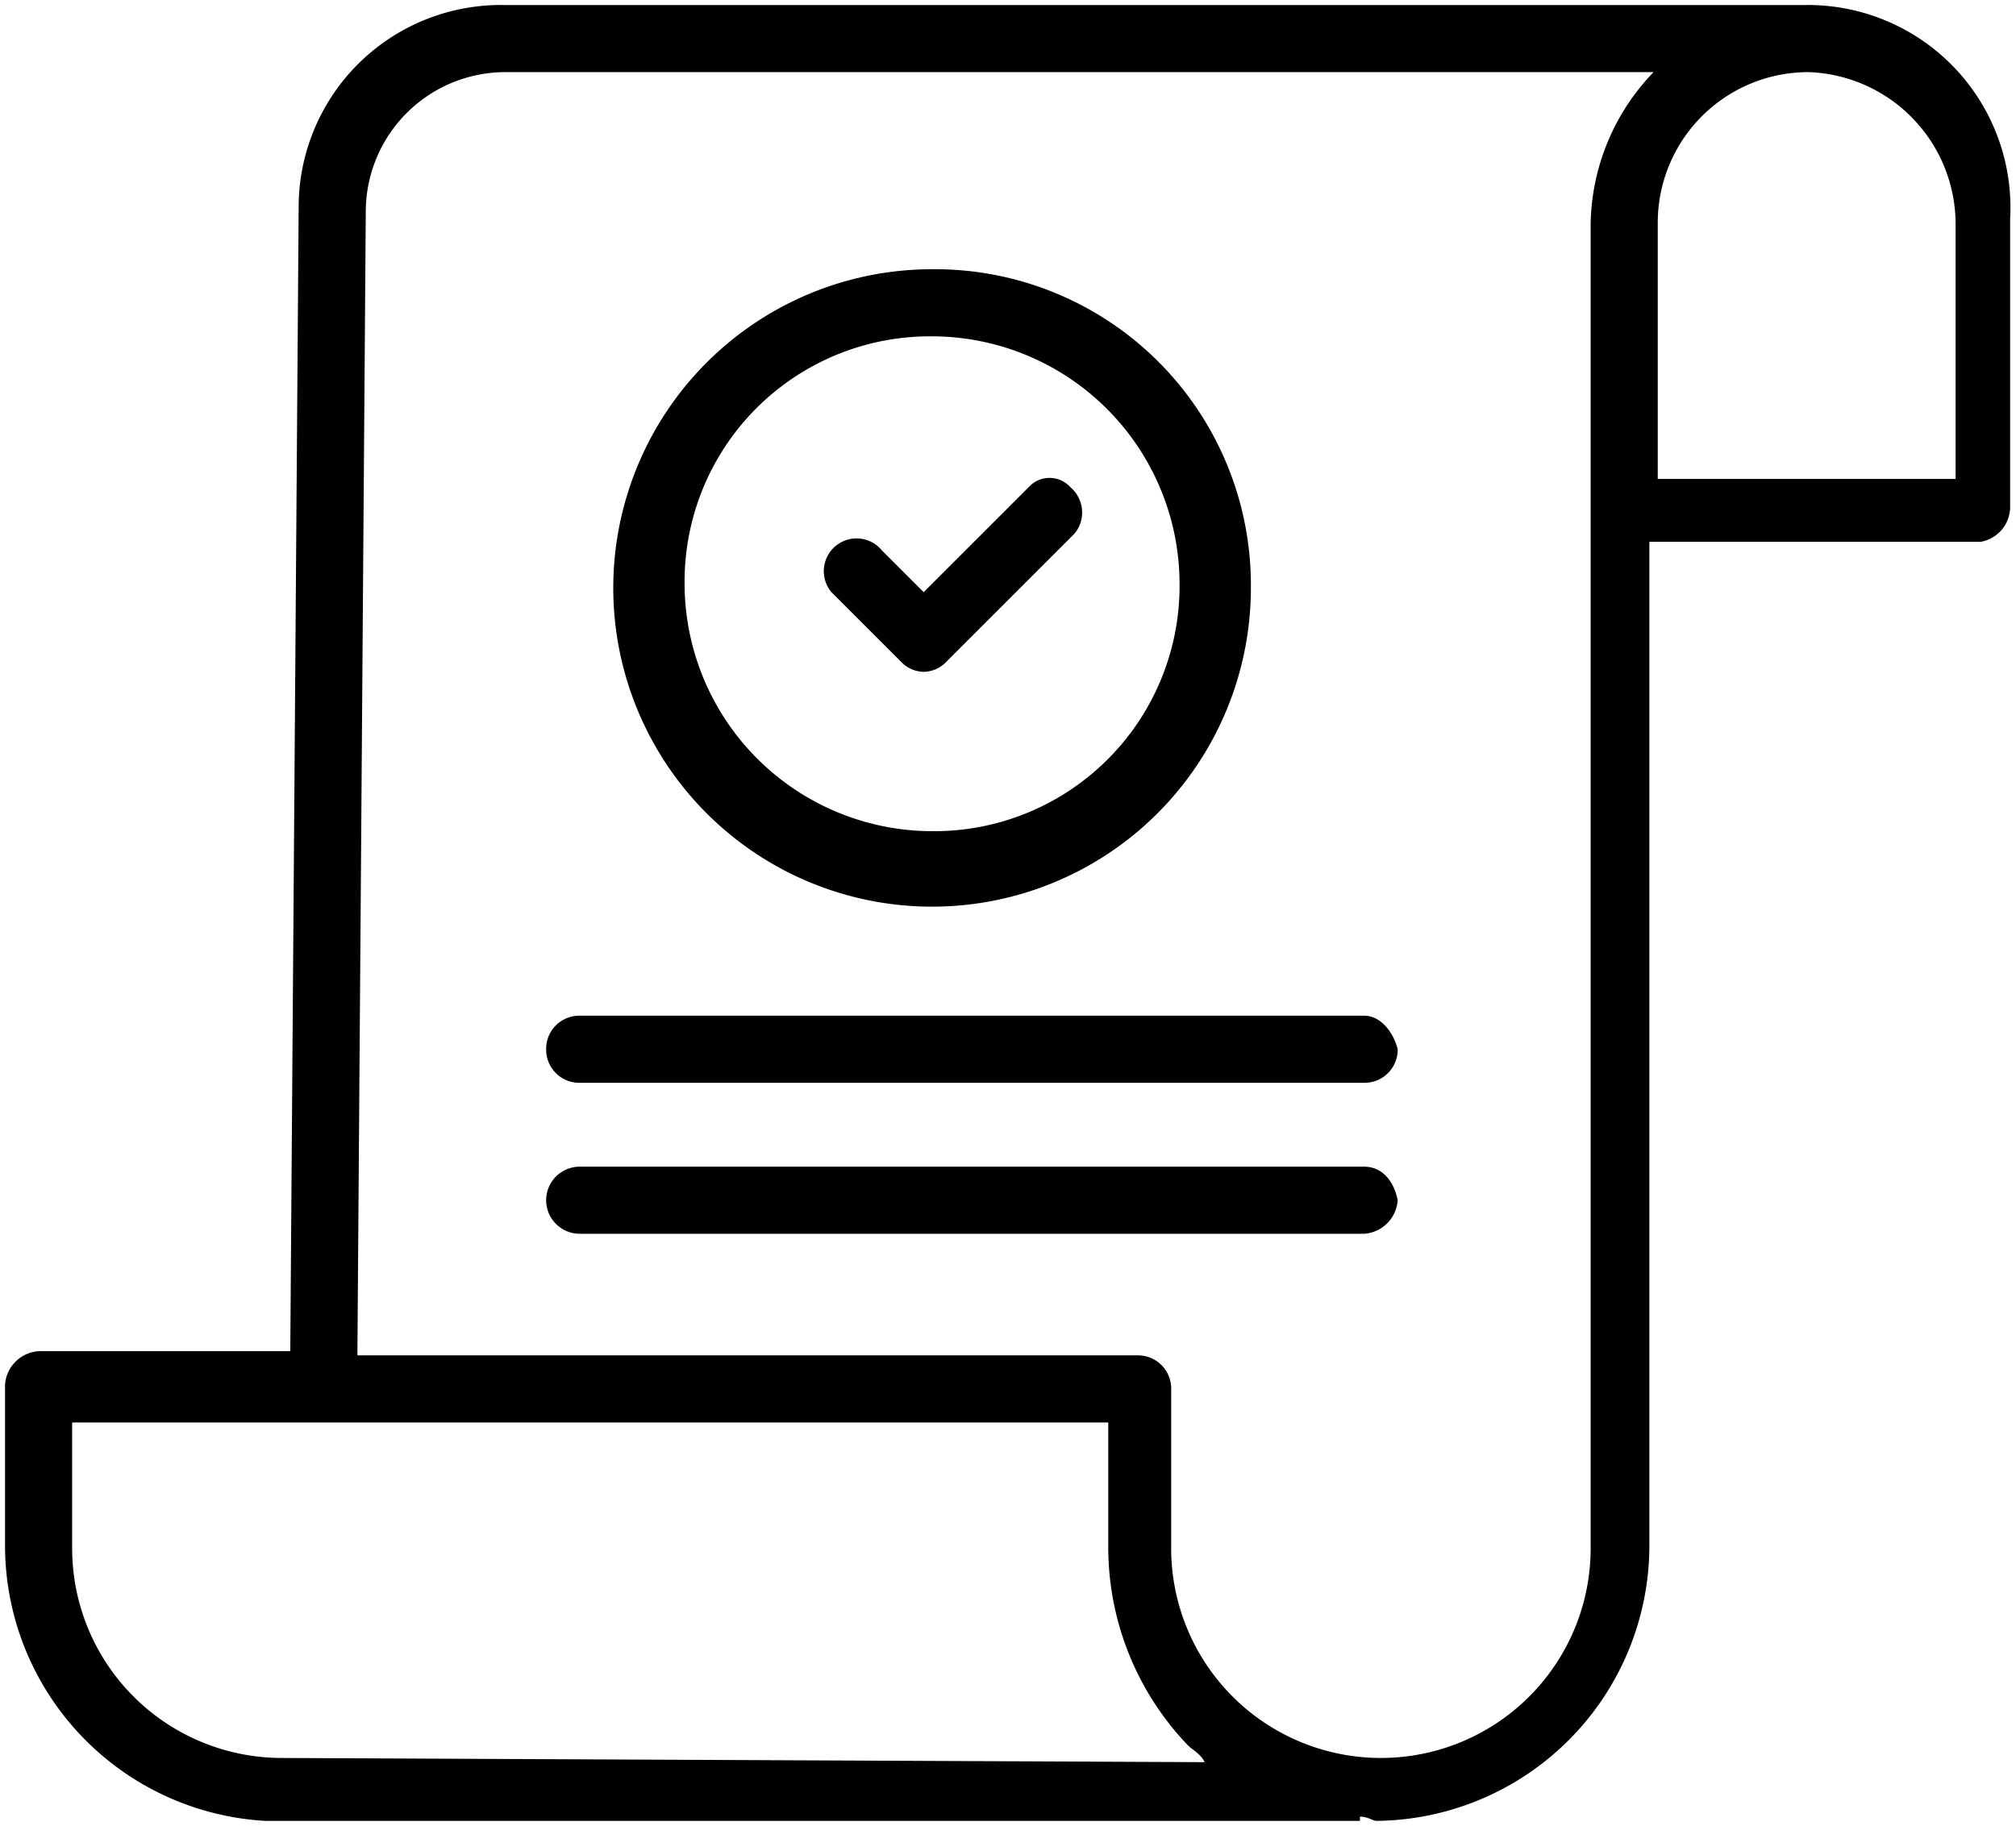 <svg id="Слой_1" data-name="Слой 1" xmlns="http://www.w3.org/2000/svg" viewBox="0 0 48.06 43.55"><title>отчет</title><path  d="M504.4.4h-31a4.82,4.82,0,0,0-4.9,4.8l-.2,27.3h-6a.86.86,0,0,0-.8.8v3.8a6.58,6.58,0,0,0,6.2,6.6h26.1v-.1c.2,0,.3.1.4.1h0a6.57,6.57,0,0,0,6.5-6.6h0V13.2h7.9a.85.85,0,0,0,.7-.8V5.5A4.83,4.83,0,0,0,504.4.4ZM468.1,42.2h0a5,5,0,0,1-5-5v-3h24.7v3a6.83,6.83,0,0,0,1.9,4.7c.1.1.3.2.4.4Zm31.2-5a5,5,0,0,1-5,5h0a5,5,0,0,1-5-5V33.4a.79.79,0,0,0-.8-.8H469.9l.2-27.3A3.33,3.33,0,0,1,473.4,2h27.4a5.33,5.33,0,0,0-1.5,3.6ZM508,5.6v6.1h-7.1V5.6A3.59,3.59,0,0,1,504.5,2h0A3.63,3.63,0,0,1,508,5.6Z" transform="translate(-461.38 -0.28)"/><path  d="M483.6,6.7a7.6,7.6,0,1,0,7.6,7.6h0A7.53,7.53,0,0,0,483.6,6.7Zm0,13.4a5.91,5.91,0,0,1-5.9-5.9,5.85,5.85,0,0,1,5.9-5.9,5.91,5.91,0,0,1,5.9,5.9A5.85,5.85,0,0,1,483.6,20.1Z" transform="translate(-461.38 -0.28)"/><path  d="M482.9,16.1a.76.76,0,0,0,.5.2h0a.76.76,0,0,0,.5-.2L487,13a.79.79,0,0,0-.1-1.1.67.67,0,0,0-1,0l-2.5,2.5-1-1a.78.78,0,1,0-1.2,1l.1.1Z" transform="translate(-461.38 -0.28)"/><path  d="M493.9,24.5H475.2a.79.79,0,0,0-.8.8h0a.79.79,0,0,0,.8.8h18.7a.79.79,0,0,0,.8-.8h0c-.1-.4-.4-.8-.8-.8Z" transform="translate(-461.38 -0.28)"/><path  d="M493.9,28.1H475.2a.8.8,0,0,0,0,1.6h18.7a.86.86,0,0,0,.8-.8C494.6,28.4,494.3,28.1,493.9,28.1Z" transform="translate(-461.38 -0.28)"/></svg>